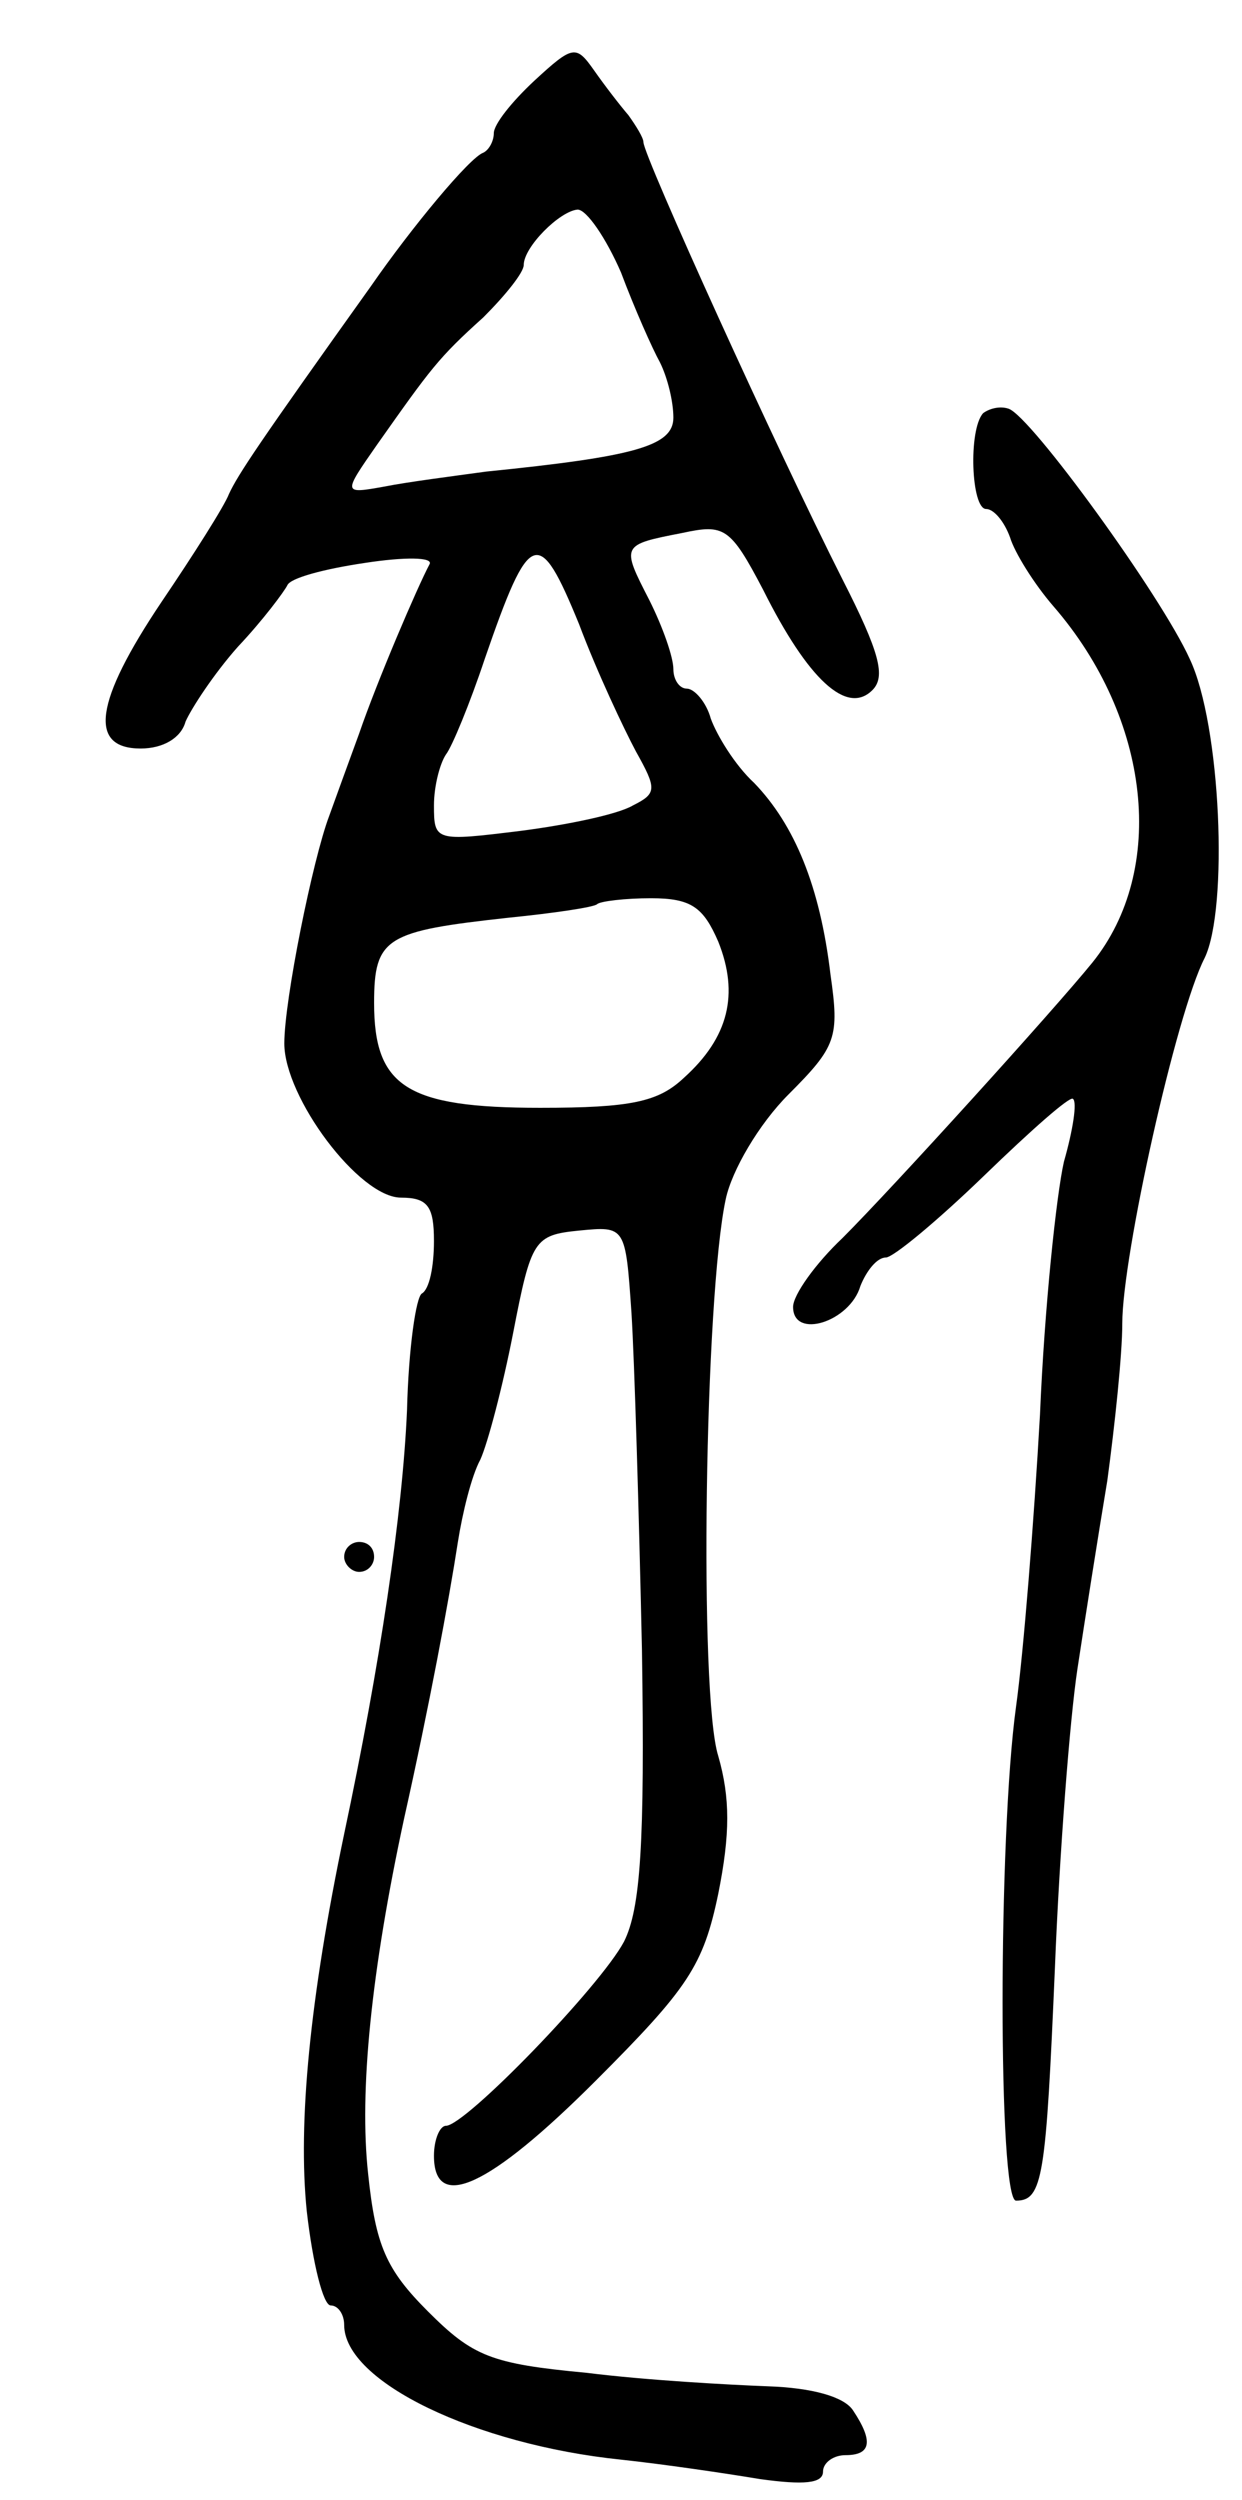 <svg version="1.0" xmlns="http://www.w3.org/2000/svg"
 width="83pt" height="167pt" viewBox="0 0 83 167"
 preserveAspectRatio="xMidYMid meet">
<g transform="translate(0,167) scale(0.1,-0.1)"
fill="#000000" stroke="none">
<path d="M357 1616 c-15 -14 -27 -29 -27 -35 0 -5 -3 -11 -7 -13 -9 -3 -48
-50 -75 -89 -75 -105 -89 -126 -95 -139 -3 -8 -24 -41 -45 -72 -45 -67 -49
-98 -14 -98 15 0 27 7 30 18 4 9 19 32 35 50 17 18 31 37 33 41 2 5 25 11 52
15 26 4 46 4 43 -1 -8 -15 -35 -78 -47 -113 -7 -19 -16 -44 -20 -55 -11 -29
-30 -123 -30 -152 0 -36 50 -103 78 -103 18 0 22 -6 22 -29 0 -17 -3 -32 -8
-35 -4 -2 -9 -37 -10 -78 -3 -69 -18 -170 -42 -283 -23 -110 -31 -193 -25
-252 4 -35 11 -63 16 -63 5 0 9 -6 9 -13 0 -38 88 -80 185 -90 28 -3 69 -9 93
-13 29 -4 42 -3 42 5 0 6 7 11 15 11 17 0 19 9 5 30 -6 9 -27 15 -57 16 -26 1
-81 4 -121 9 -64 6 -76 11 -106 41 -28 28 -35 44 -40 92 -6 55 2 135 24 237
17 76 30 146 36 185 3 19 9 44 15 55 5 11 15 49 22 85 12 62 14 65 44 68 31 3
31 3 35 -55 2 -32 5 -133 7 -225 2 -130 -1 -173 -12 -195 -16 -30 -106 -123
-119 -123 -4 0 -8 -9 -8 -20 0 -38 37 -21 108 50 62 62 72 77 82 125 8 40 8
64 0 92 -13 41 -9 307 5 372 4 19 22 50 42 70 32 32 34 38 28 80 -7 59 -24
100 -51 128 -13 12 -25 32 -29 43 -3 11 -11 20 -16 20 -5 0 -9 6 -9 13 0 8 -7
28 -16 46 -19 37 -19 37 22 45 28 6 32 4 54 -38 30 -60 56 -84 73 -67 9 9 5
25 -20 74 -44 87 -133 283 -133 292 0 3 -5 11 -10 18 -6 7 -16 20 -23 30 -12
17 -14 17 -40 -7z m58 -128 c9 -24 21 -51 26 -60 5 -10 9 -26 9 -37 0 -19 -26
-26 -125 -36 -22 -3 -53 -7 -68 -10 -28 -5 -28 -5 -5 28 36 51 41 58 71 85 15
15 27 30 27 35 0 12 24 36 36 37 6 0 19 -19 29 -42z m10 -320 c14 -25 14 -28
-2 -36 -10 -6 -44 -13 -75 -17 -57 -7 -58 -7 -58 17 0 13 4 28 8 34 4 5 16 34
26 64 30 87 36 89 63 23 12 -32 30 -70 38 -85z m55 -127 c14 -35 7 -64 -23
-91 -17 -16 -35 -20 -96 -20 -89 0 -111 14 -111 70 0 44 8 48 90 57 30 3 57 7
59 9 2 2 19 4 36 4 27 0 35 -6 45 -29z"/>
<path d="M657 1394 c-10 -11 -8 -64 2 -64 5 0 12 -8 16 -19 3 -10 16 -31 29
-46 65 -75 76 -176 26 -238 -26 -32 -133 -150 -167 -184 -18 -17 -33 -38 -33
-46 0 -22 38 -10 45 14 4 10 11 19 17 19 5 0 35 25 66 55 31 30 57 53 59 51 3
-2 0 -21 -6 -42 -5 -22 -13 -97 -16 -169 -4 -71 -11 -159 -16 -195 -12 -87
-12 -330 0 -330 18 0 20 16 26 156 3 76 10 166 15 199 5 33 14 90 20 126 5 37
10 84 10 105 0 45 36 207 55 244 16 33 11 156 -10 200 -19 42 -106 162 -121
167 -6 2 -13 0 -17 -3z"/>
<path d="M230 630 c0 -5 5 -10 10 -10 6 0 10 5 10 10 0 6 -4 10 -10 10 -5 0
-10 -4 -10 -10z"/>
</g>
</svg>

